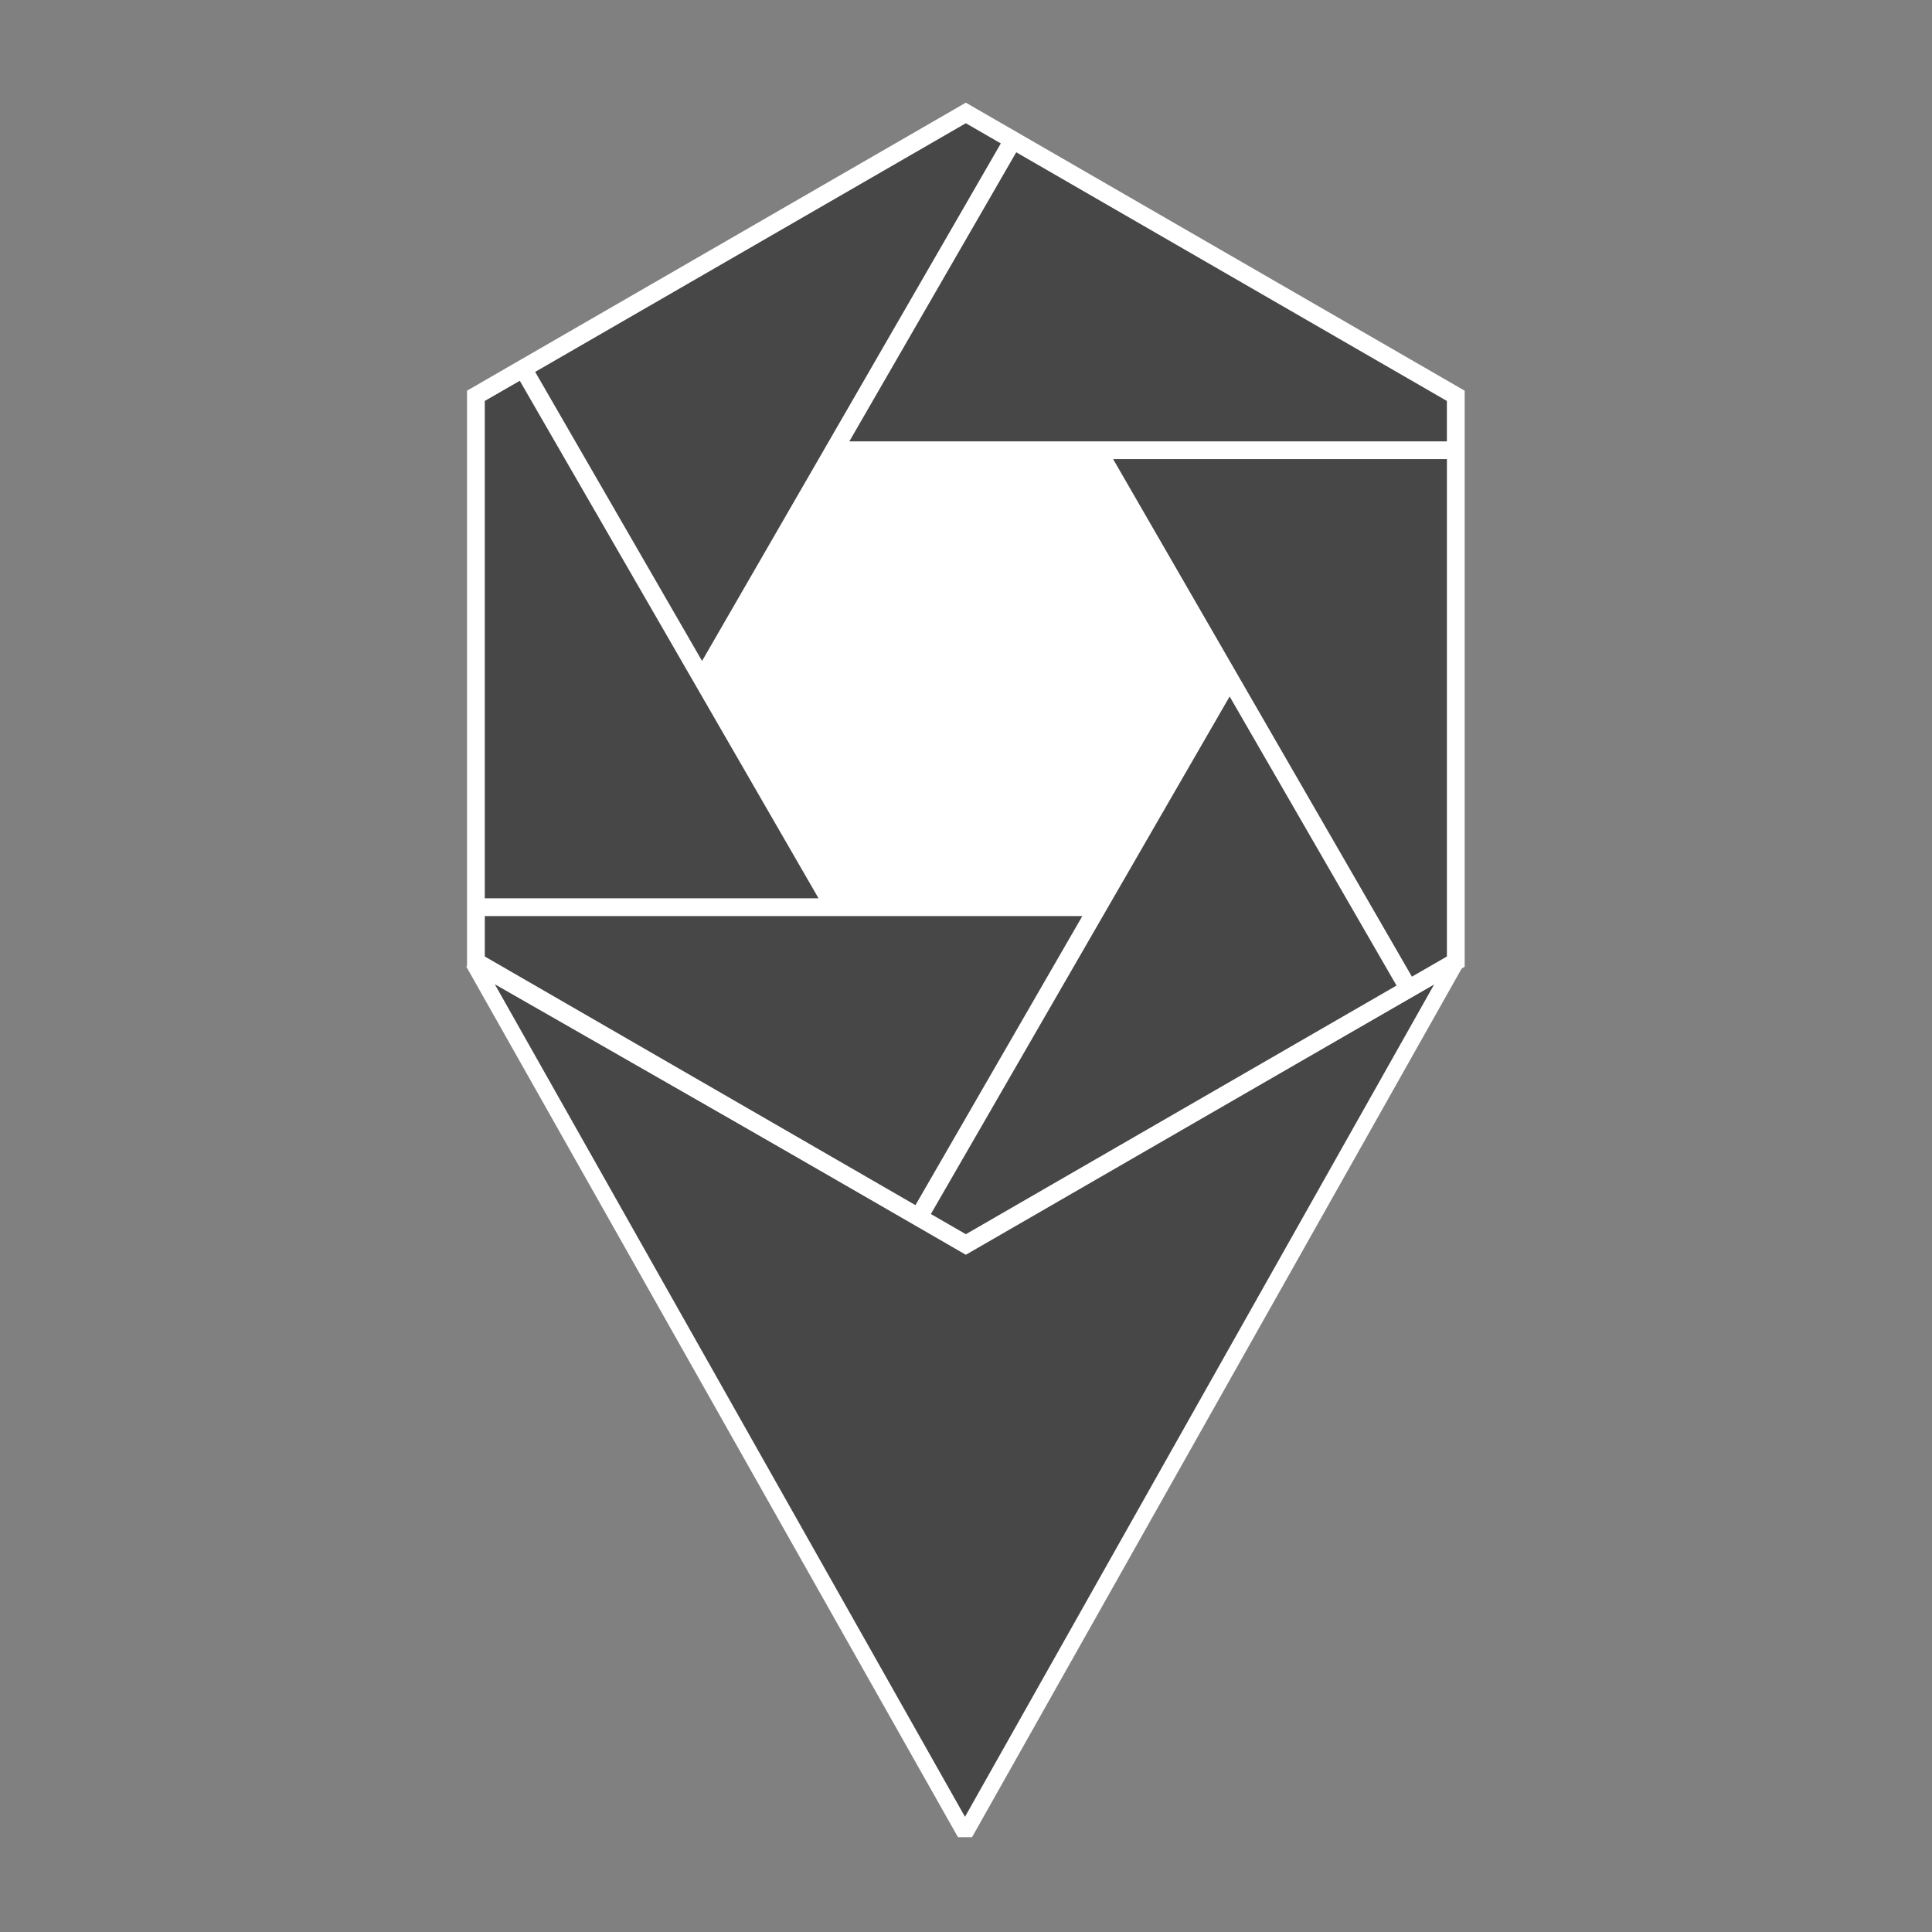 <?xml version="1.0" encoding="UTF-8" standalone="no"?>
<!DOCTYPE svg PUBLIC "-//W3C//DTD SVG 1.1//EN" "http://www.w3.org/Graphics/SVG/1.1/DTD/svg11.dtd">
<svg width="100%" height="100%" viewBox="0 0 200 200" version="1.1" xmlns="http://www.w3.org/2000/svg" xmlns:xlink="http://www.w3.org/1999/xlink" xml:space="preserve" xmlns:serif="http://www.serif.com/" style="fill-rule:evenodd;clip-rule:evenodd;stroke-miterlimit:2;">
    <rect x="0" y="0" width="200" height="200" fill="#808080" stroke="none"/>
    <g>
        <g transform="matrix(1.051,0,0,1.051,-185.327,-61.106)">
            <path d="M222.957,152.962L271.383,238.707L319.713,152.963L271.427,180.689L222.957,152.962Z" style="fill:rgb(71,71,71);stroke:white;stroke-width:1.59px;"/>
        </g>
        <g transform="matrix(0.791,0,0,0.791,20.884,-18.592)">
            <g transform="matrix(1,0,0,1,-219.012,0)">
                <path d="M383.9,149.795L383.9,74.862L319.012,37.396L254.125,74.862L254.125,149.795L319.012,187.262L383.9,149.795Z" style="fill:white;stroke:white;stroke-width:0.79px;"/>
            </g>
            <g transform="matrix(1,0,0,1,-219.012,0)">
                <path d="M313.895,182.531L319.015,185.483L375.915,152.63L353.535,113.864L313.895,182.531Z" style="fill:rgb(71,71,71);stroke:white;stroke-width:0.79px;"/>
            </g>
            <g transform="matrix(1,0,0,1,-219.012,0)">
                <path d="M377.245,151.862L382.365,148.909L382.365,83.195L337.605,83.195L377.245,151.862Z" style="fill:rgb(71,71,71);stroke:white;stroke-width:0.79px;"/>
            </g>
            <g transform="matrix(1,0,0,1,-219.012,0)">
                <path d="M303.082,81.661L382.361,81.661L382.361,75.749L325.462,42.895L303.082,81.661Z" style="fill:rgb(71,71,71);stroke:white;stroke-width:0.79px;"/>
            </g>
            <g transform="matrix(1,0,0,1,-219.012,0)">
                <path d="M324.129,42.129L319.009,39.177L262.109,72.03L284.489,110.796L324.129,42.129Z" style="fill:rgb(71,71,71);stroke:white;stroke-width:0.79px;"/>
            </g>
            <g transform="matrix(1,0,0,1,-219.012,0)">
                <path d="M260.779,72.798L255.659,75.75L255.659,141.464L300.418,141.464L260.779,72.798Z" style="fill:rgb(71,71,71);stroke:white;stroke-width:0.79px;"/>
            </g>
            <g transform="matrix(1,0,0,1,-219.012,0)">
                <path d="M255.662,142.999L255.662,148.911L312.561,181.764L334.941,142.999L255.662,142.999Z" style="fill:rgb(71,71,71);stroke:white;stroke-width:0.79px;"/>
            </g>
        </g>
    </g>
</svg>
